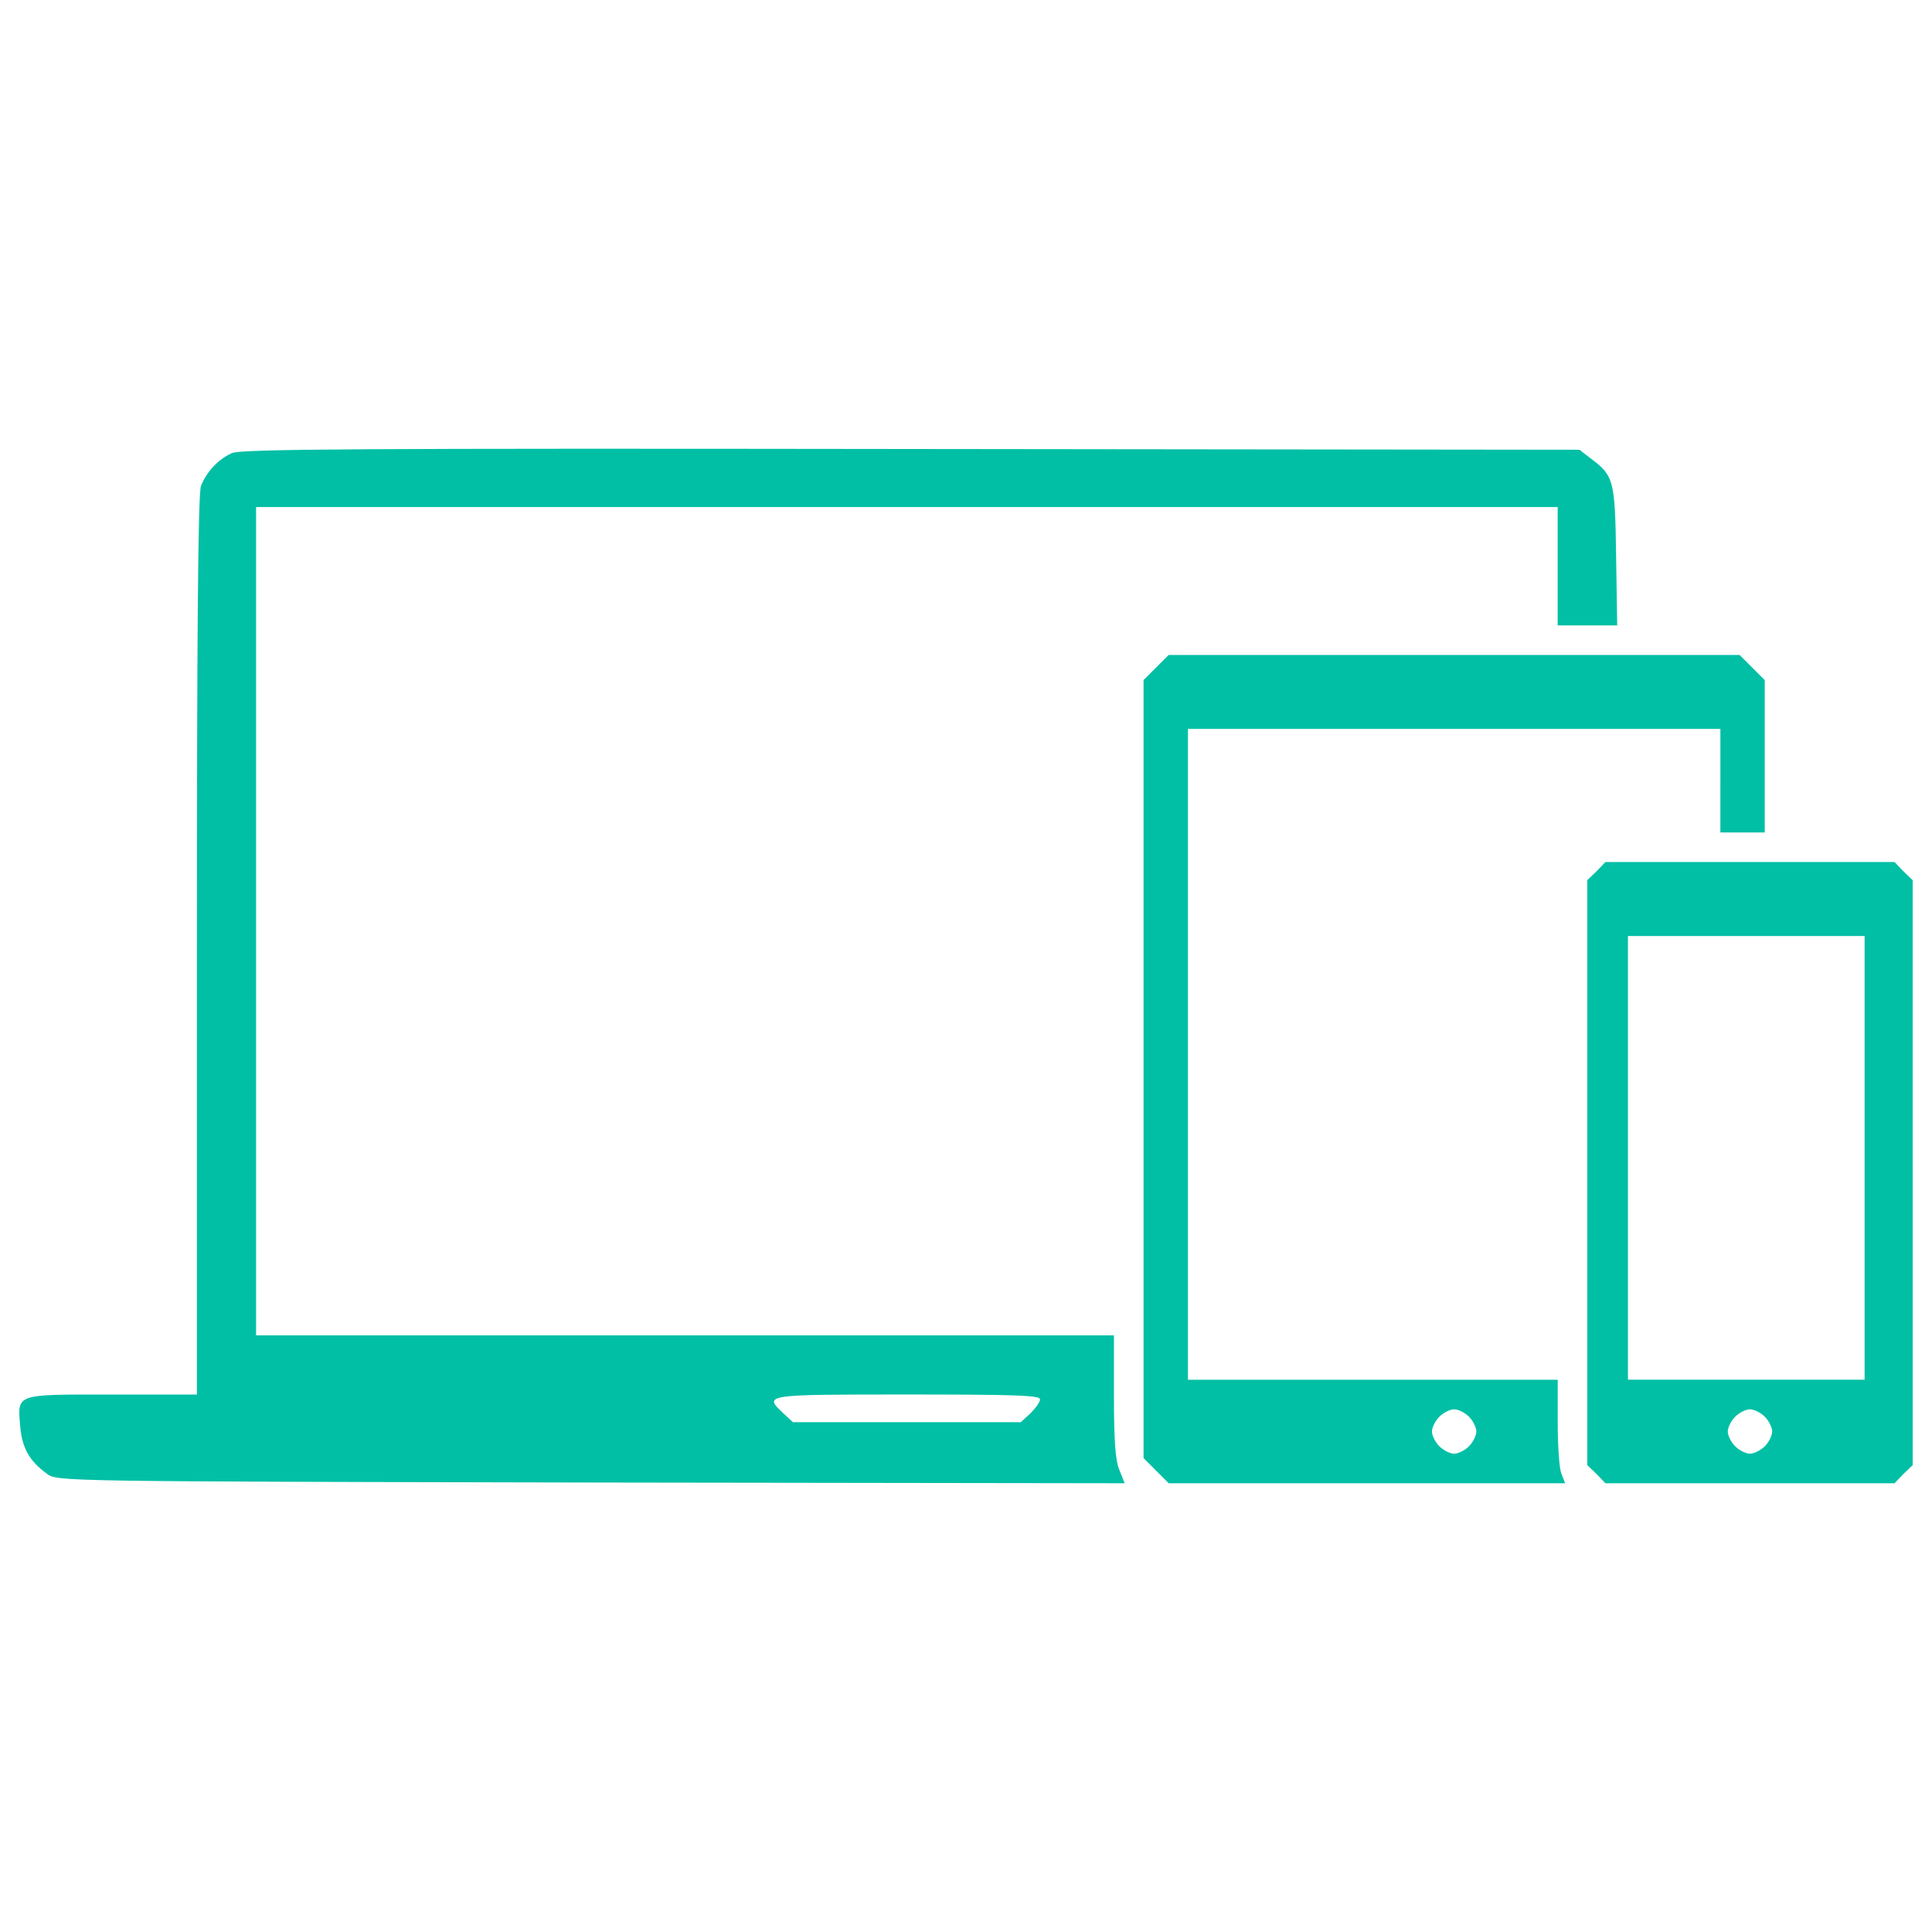 <?xml version="1.0" encoding="utf-8"?>
<!-- Svg Vector Icons : http://www.onlinewebfonts.com/icon -->
<!DOCTYPE svg PUBLIC "-//W3C//DTD SVG 1.1//EN" "http://www.w3.org/Graphics/SVG/1.1/DTD/svg11.dtd">
<svg version="1.1" xmlns="http://www.w3.org/2000/svg" xmlns:xlink="http://www.w3.org/1999/xlink" x="0px" y="0px" viewBox="0 0 1000 1000" enable-background="new 0 0 1000 1000" xml:space="preserve">
<g><g transform="translate(0,511) scale(0.1,-0.1)"><path fill="#00BFA5" d="M1201.1,2764.9c-70.8-30.6-134-99.5-160.8-170.3c-15.3-38.3-21.1-779-21.1-2379V-2108H581c-505.3,0-490,5.7-476.6-162.7c9.6-112.9,45.9-179.9,137.8-246.9c51.7-40.2,59.3-40.2,2815.4-45.9l2763.7-3.8l-26.8,67c-21.1,47.9-28.7,149.3-28.7,382.8v315.8H3545.7H1325.5V341.9v2143.6h3368.5h3368.5v-306.2V1873h155h153.1l-5.7,361.7c-5.7,396.2-11.5,413.4-137.8,507.2l-51.7,40.2L4717,2786C1863.3,2789.8,1249,2786,1201.1,2764.9z M5383.1-2132.8c0-15.3-23-45.9-49.8-72.7l-49.8-45.9h-589.5h-589.5l-49.8,45.9c-103.3,97.6-103.3,97.6,639.3,97.6C5252.9-2108,5383.1-2111.8,5383.1-2132.8z"/><path fill="#00BFA5" d="M5984.1,1654.9l-65.1-65.1V-423.7v-2013.5l65.1-65.1l65.1-65.1H7075h1025.9l-19.1,49.8c-11.5,26.8-19.1,147.4-19.1,267.9v218.2h-957h-957v1684.3v1684.3h1378h1378v-268V801.2h114.8h114.8v394.3v394.3l-65.1,65.1l-65.1,65.1H7526.7H6049.1L5984.1,1654.9z M7603.3-2222.8c21-21.1,38.3-55.5,38.3-76.6c0-21.1-17.2-55.5-38.3-76.6c-21-21.1-55.5-38.3-76.6-38.3s-55.5,17.2-76.6,38.3c-21,21.1-38.3,55.5-38.3,76.6c0,21,17.2,55.5,38.3,76.6c21,21.1,55.5,38.3,76.6,38.3S7582.2-2201.7,7603.3-2222.8z"/><path fill="#00BFA5" d="M8263.6,600.3l-47.9-45.9V-959.6v-1513.9l47.9-45.9l45.9-47.8h748.3h748.3l45.9,47.8l47.9,45.9v1513.9V554.3l-47.9,45.9l-45.9,47.9h-748.3h-748.3L8263.6,600.3z M9651.2-883v-1148.4h-612.5h-612.5V-883V265.3h612.5h612.5V-883z M9134.4-2222.8c21-21.1,38.3-55.5,38.3-76.6c0-21.1-17.2-55.5-38.3-76.6c-21.1-21.1-55.5-38.3-76.6-38.3s-55.5,17.2-76.6,38.3c-21,21.1-38.3,55.5-38.3,76.6c0,21,17.2,55.5,38.3,76.6c21.1,21.1,55.5,38.3,76.6,38.3S9113.4-2201.7,9134.4-2222.8z"/></g></g>
</svg>